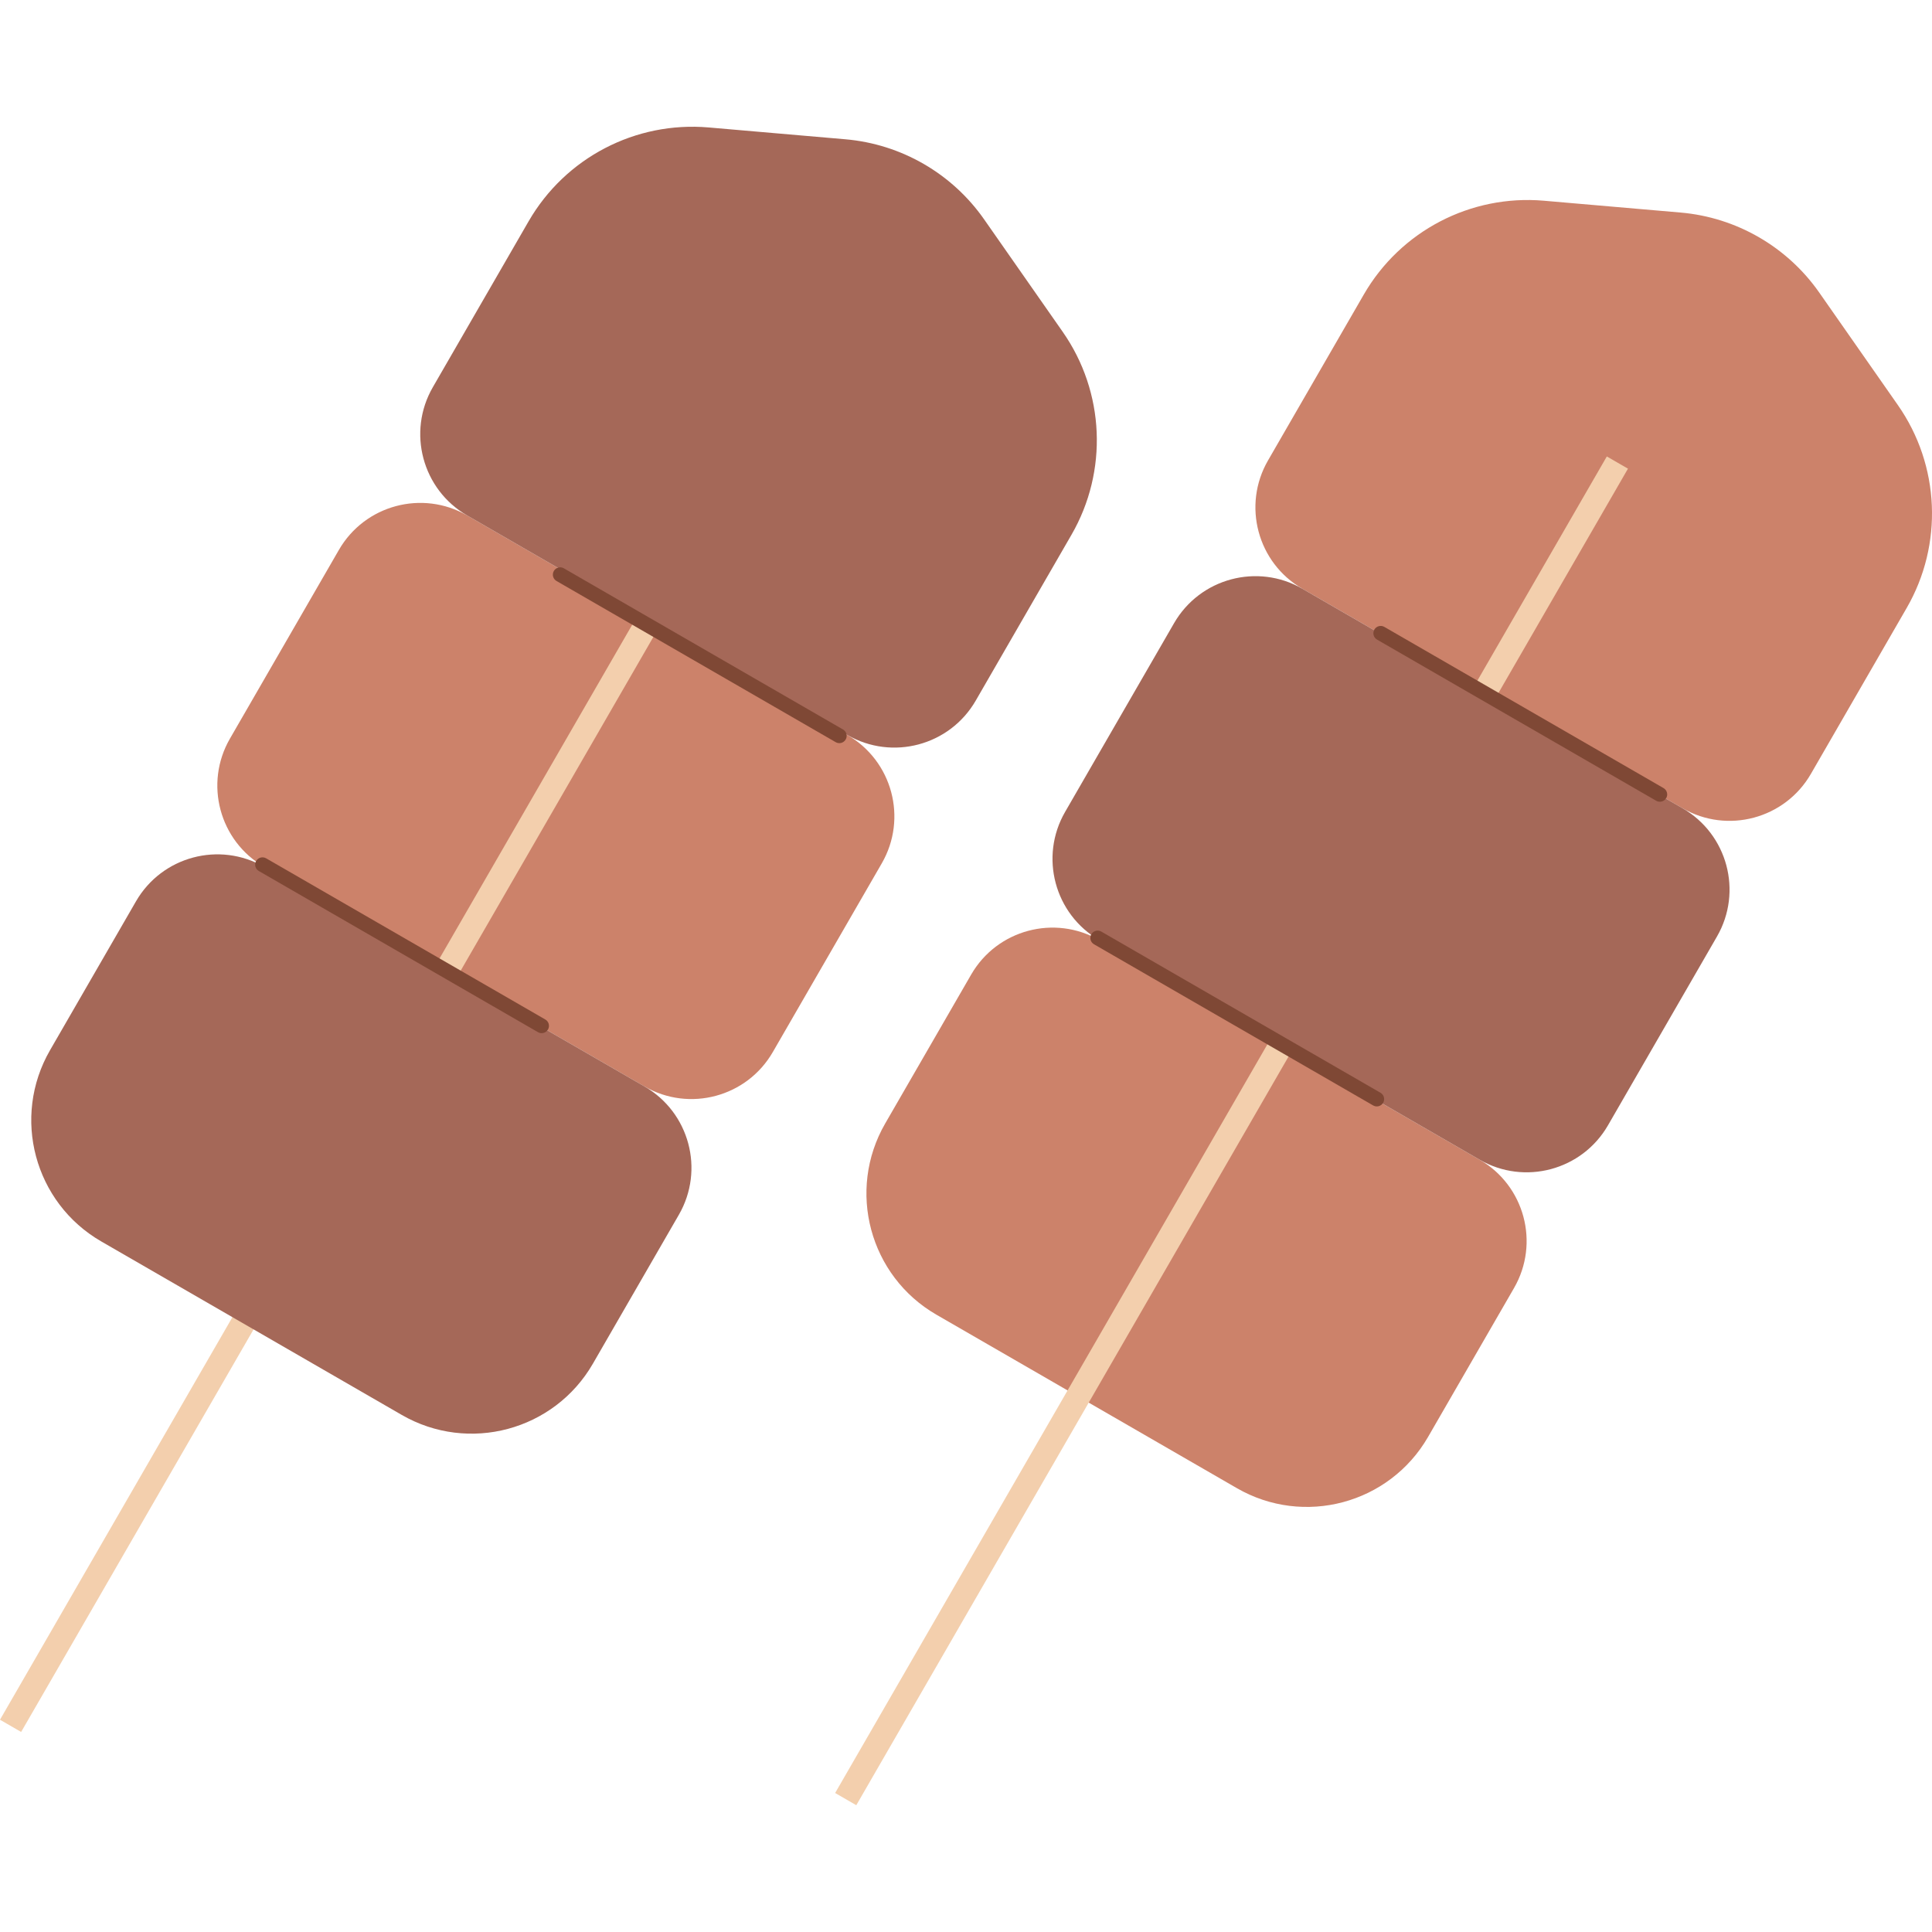 <?xml version="1.0" ?><svg id="Layer_1" style="enable-background:new 0 0 395.574 395.574;" version="1.1" viewBox="0 0 395.574 395.574" xml:space="preserve" xmlns="http://www.w3.org/2000/svg" xmlns:xlink="http://www.w3.org/1999/xlink"><g id="Grilled_x5F_pork_x5F_skewer"><path d="M344.503,165.49l-77.84-44.941c-9.199-5.311-12.351-17.074-7.04-26.273   l19.61-33.966c7.517-13.019,21.89-20.51,36.867-19.214l27.998,2.422c11.428,0.989,21.828,6.994,28.399,16.396l16.097,23.036   c8.611,12.323,9.31,28.516,1.794,41.535l-19.61,33.966C365.466,167.649,353.703,170.801,344.503,165.49z" id="XMLID_1643_" style="fill:#CC826A;"/><path d="M253.246,304.697l-61.512-35.514c-13.708-7.915-18.405-25.443-10.491-39.152   l17.599-30.483c5.311-9.199,17.074-12.351,26.273-7.04l77.84,44.941c9.199,5.311,12.351,17.074,7.04,26.274l-17.599,30.483   C284.483,307.915,266.954,312.612,253.246,304.697z" id="XMLID_66_" style="fill:#CC826A;"/><rect height="316" id="XMLID_930_" style="fill:#F3CFAD;" transform="matrix(0.866 0.5 -0.5 0.866 149.555 -95.062)" width="5" x="249.665" y="73.542"/><path d="M302.957,237.45l-77.84-44.941c-9.199-5.311-12.351-17.074-7.04-26.273   l22.313-38.647c5.311-9.199,17.074-12.351,26.273-7.04l77.84,44.941c9.199,5.311,12.351,17.074,7.04,26.273L329.23,230.41   C323.919,239.61,312.156,242.762,302.957,237.45z" id="XMLID_64_" style="fill:#A56858;"/><path d="M281.151,226.338l-57.158-33c-0.717-0.414-0.963-1.332-0.549-2.049   s1.332-0.963,2.049-0.549l57.158,33c0.717,0.414,0.963,1.332,0.549,2.049S281.868,226.752,281.151,226.338z" id="XMLID_1325_" style="fill:#7F4835;"/><path d="M339.105,163.957l-57.158-33c-0.717-0.414-0.963-1.332-0.549-2.049   s1.332-0.963,2.049-0.549l57.158,33c0.717,0.414,0.963,1.332,0.549,2.049S339.822,164.372,339.105,163.957z" id="XMLID_1326_" style="fill:#7F4835;"/><path d="M131.957,222.45l-77.84-44.941c-9.199-5.311-12.351-17.074-7.04-26.273   l22.313-38.647c5.311-9.199,17.074-12.351,26.274-7.04l77.84,44.941c9.199,5.311,12.351,17.074,7.04,26.273L158.23,215.41   C152.919,224.61,141.156,227.762,131.957,222.45z" id="XMLID_906_" style="fill:#CC826A;"/><rect height="316" id="XMLID_716_" style="fill:#F3CFAD;" transform="matrix(0.866 0.5 -0.5 0.866 119.145 -11.571)" width="5" x="78.665" y="58.542"/><path d="M173.503,150.49l-77.84-44.941c-9.199-5.311-12.351-17.074-7.04-26.273   l19.61-33.966c7.517-13.019,21.89-20.51,36.867-19.214l27.998,2.422c11.428,0.989,21.828,6.994,28.399,16.396l16.097,23.036   c8.611,12.323,9.31,28.516,1.794,41.535l-19.61,33.966C194.466,152.649,182.703,155.801,173.503,150.49z" id="XMLID_910_" style="fill:#A56858;"/><path d="M82.246,289.697l-61.512-35.514c-13.708-7.915-18.405-25.443-10.491-39.152   l17.599-30.483c5.311-9.199,17.074-12.351,26.274-7.04l77.84,44.941c9.199,5.311,12.351,17.074,7.04,26.273l-17.599,30.483   C113.483,292.915,95.954,297.612,82.246,289.697z" id="XMLID_908_" style="fill:#A56858;"/><path d="M110.151,211.338l-57.158-33c-0.718-0.414-0.963-1.332-0.549-2.049   s1.331-0.963,2.049-0.549l57.158,33c0.718,0.414,0.963,1.332,0.549,2.049S110.868,211.752,110.151,211.338z" id="XMLID_1323_" style="fill:#7F4835;"/><path d="M171.105,151.957l-57.158-33c-0.718-0.414-0.963-1.332-0.549-2.049   s1.331-0.963,2.049-0.549l57.158,33c0.718,0.414,0.963,1.332,0.549,2.049S171.823,152.372,171.105,151.957z" id="XMLID_1322_" style="fill:#7F4835;"/></g><g/><g/><g/><g/><g/><g/><g/><g/><g/><g/><g/><g/><g/><g/><g/></svg>